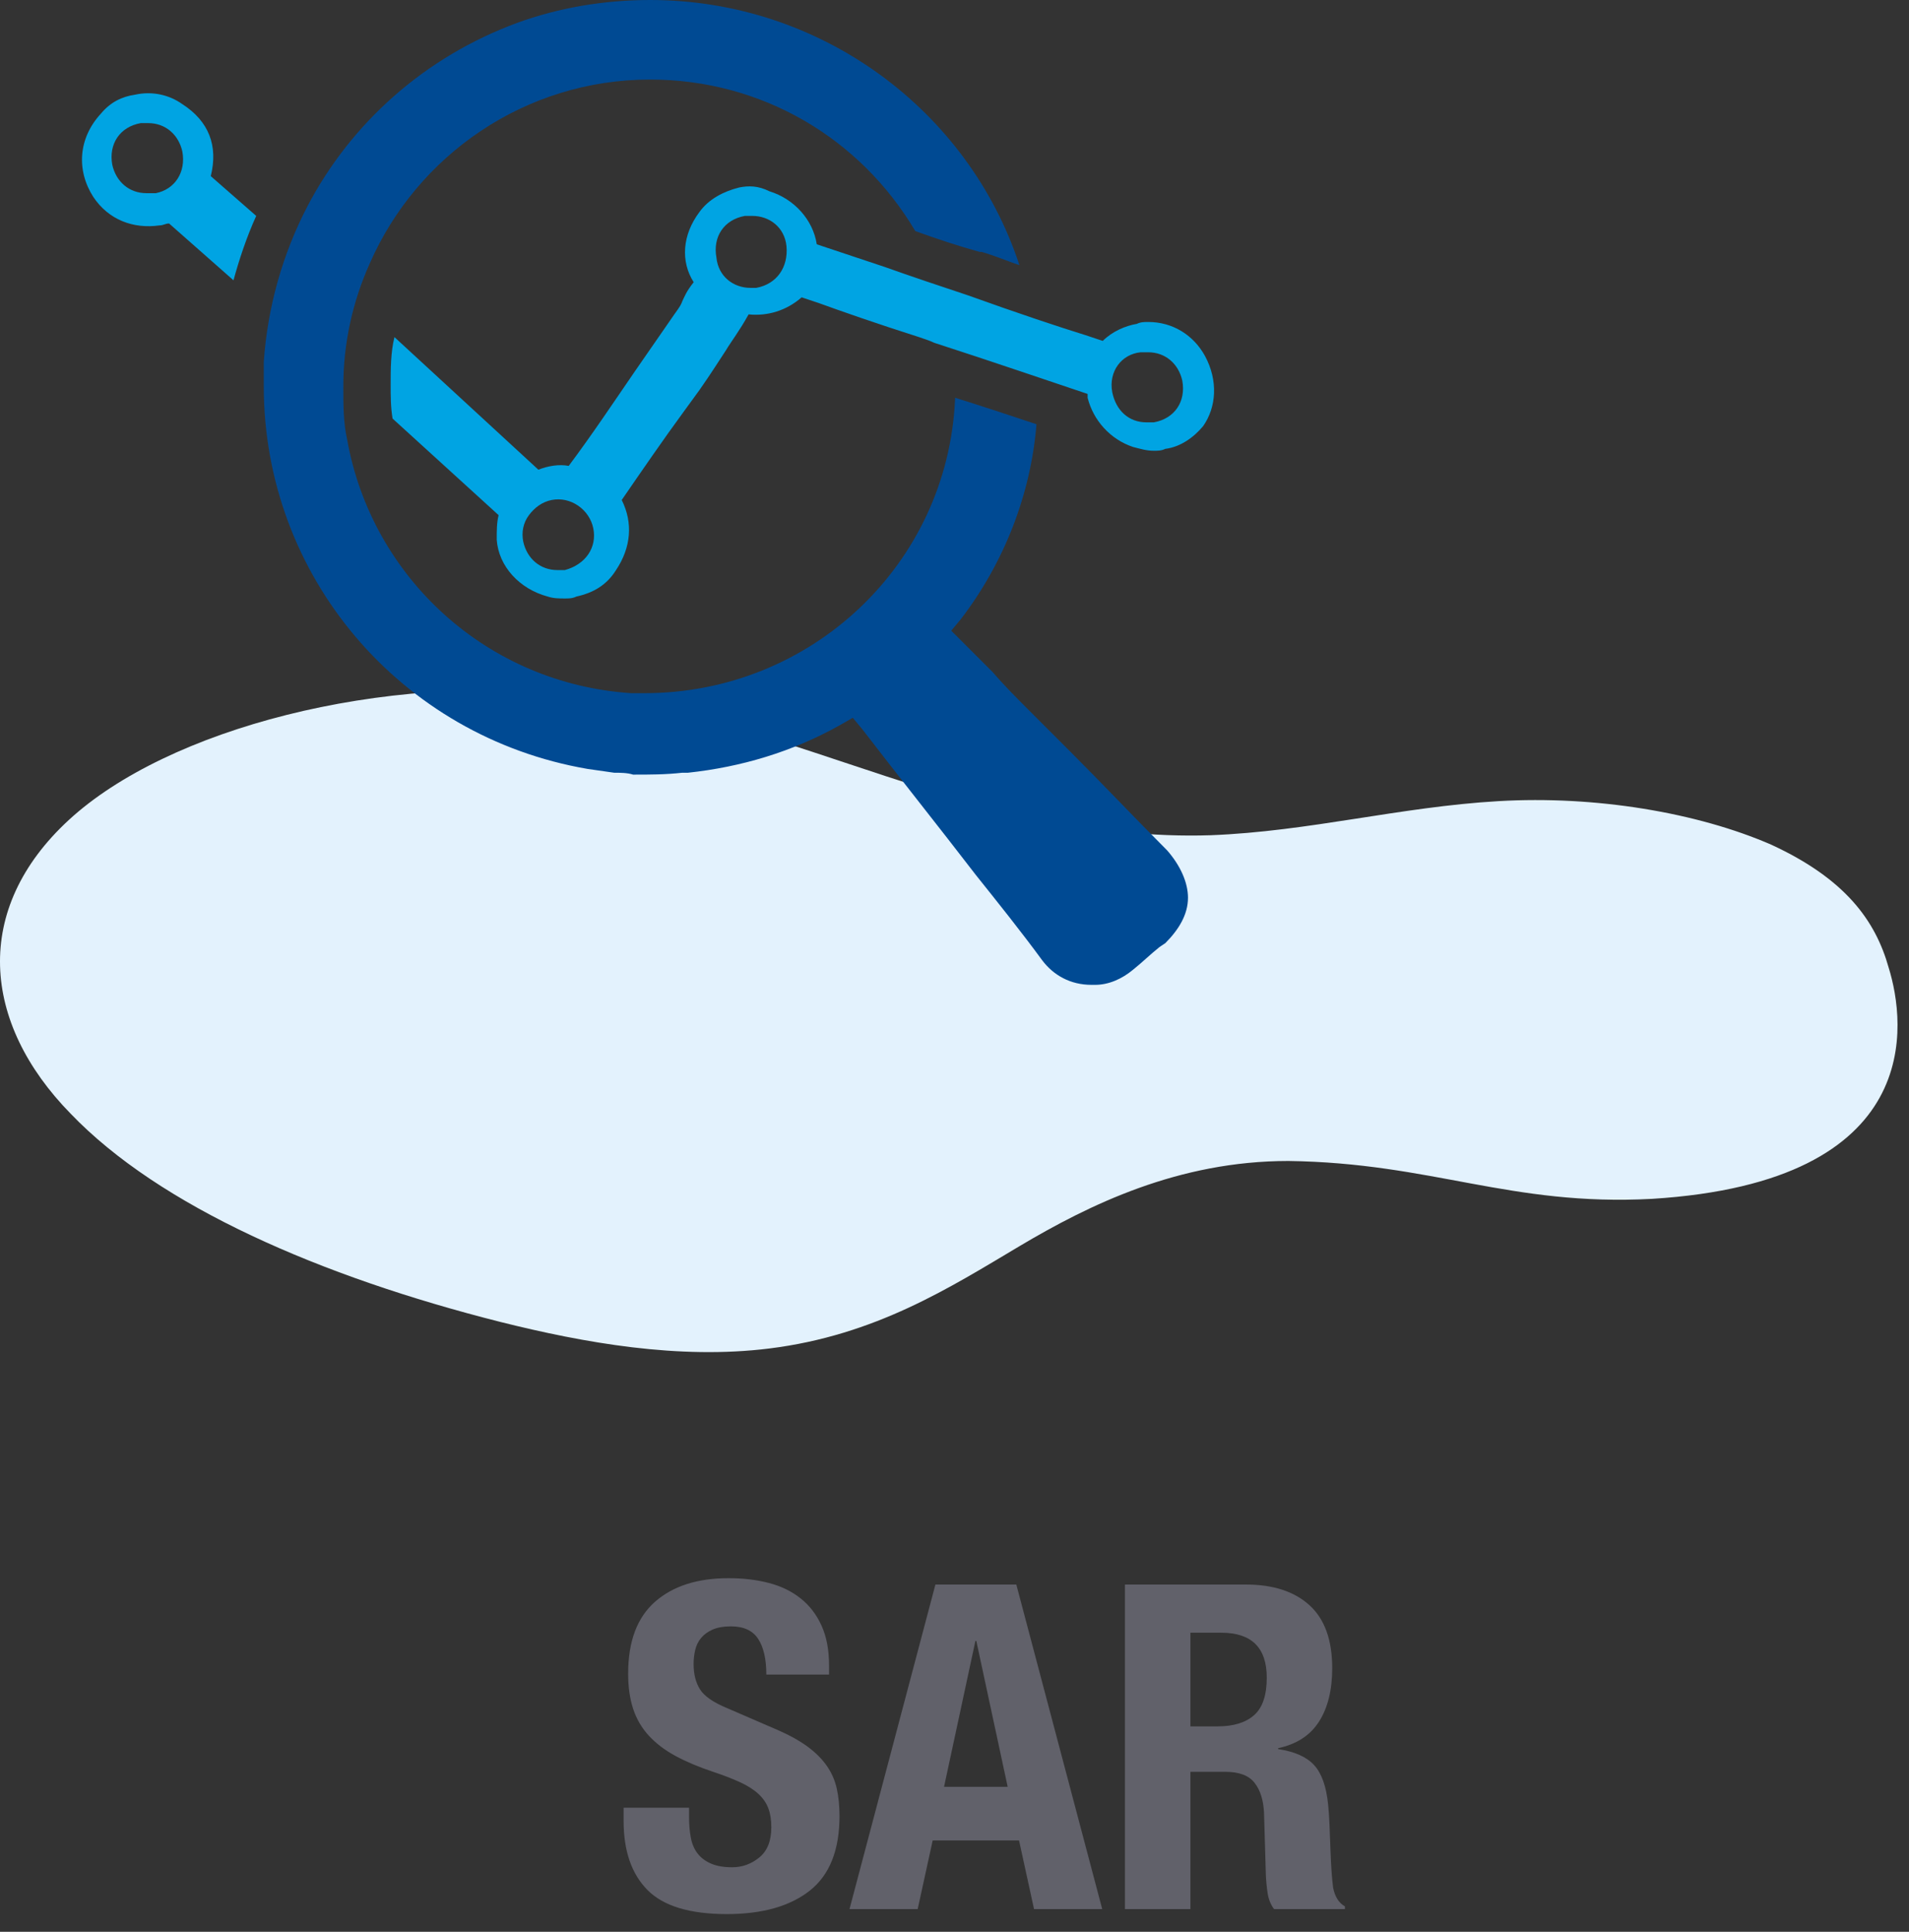<?xml version="1.0" encoding="UTF-8"?>
<svg width="84px" height="85px" viewBox="0 0 84 85" version="1.1" xmlns="http://www.w3.org/2000/svg" xmlns:xlink="http://www.w3.org/1999/xlink">
    <rect x="0" y="0" width="84" height="85" fill="#333333" stroke="none"/>
    <title>E26652D4-59BD-41C5-BBA1-F8343E4E6A85@3.00x</title>
    <g id="⭐️-MM-Recursos" stroke="none" stroke-width="1" fill="none" fill-rule="evenodd">
        <g id="⚡️Logos---Others" transform="translate(-150, -804)">
            <g id="⚡️Logo/Complete/Other/SAR" transform="translate(142, 798)">
                <g id="Group" stroke-width="1" transform="translate(8, 6)">
                    <path d="M77.94,37.167 C74.69,35.75 70.19,35 65.94,35.25 C61.607,35.5 57.607,36.583 53.274,36.75 C48.19,36.917 43.357,35.583 39.024,34.167 C34.69,32.75 30.44,31.167 25.44,30.583 C16.774,29.583 7.357,32.083 3.024,36.083 C-1.226,40 -0.81,45 3.107,49 C7.024,53.083 14.107,56.167 22.024,58.167 C25.69,59.083 29.857,59.833 33.857,59.333 C38.524,58.75 41.774,56.667 44.857,54.833 C47.94,53 51.857,51.083 56.69,51.083 C63.024,51.167 66.44,53.083 72.69,52.75 C84.774,52 83.857,45 83.107,42.583 C82.524,40.5 81.19,38.667 77.94,37.167 Z" id="Path" fill="#E3F2FD"></path>
                    <path d="M51.357,37.417 C49.94,36 48.524,34.5 47.107,33.083 C46.524,32.5 45.857,31.833 45.274,31.25 C44.774,30.75 44.19,30.167 43.69,29.583 C43.274,29.167 42.774,28.667 42.357,28.25 L41.857,27.75 L42.274,27.25 C44.19,24.75 45.357,21.75 45.607,18.667 C44.607,18.333 43.357,17.917 42.024,17.5 C42.024,17.5 42.024,17.583 42.024,17.583 C41.69,24.833 35.69,30.5 28.357,30.5 C28.19,30.5 28.024,30.5 27.774,30.5 C21.44,30.083 16.357,25.417 15.274,19.333 C15.107,18.583 15.107,17.833 15.107,17 C15.107,15.083 15.524,13.25 16.274,11.583 C18.357,6.833 23.107,3.5 28.607,3.5 C33.524,3.5 37.857,6.083 40.274,10.167 C41.19,10.5 42.19,10.833 43.107,11.083 L43.19,11.083 C43.774,11.25 44.357,11.5 44.857,11.667 C42.607,4.833 36.107,-6.09036631e-15 28.607,-6.09036631e-15 C26.607,-6.09036631e-15 24.607,0.333 22.774,1 C18.69,2.5 15.44,5.417 13.524,9.083 C12.44,11.167 11.774,13.5 11.607,15.917 C11.607,16.25 11.607,16.667 11.607,17 C11.607,25.333 17.607,32.417 25.857,33.833 L27.024,34 C27.274,34 27.607,34 27.857,34.083 C28.607,34.083 29.274,34.083 30.024,34 L30.274,34 C32.607,33.75 34.857,33.083 36.94,31.917 L37.524,31.583 L37.94,32.083 C39.607,34.25 41.274,36.333 42.94,38.5 C43.94,39.75 44.94,41 45.857,42.25 C46.357,42.917 47.107,43.333 48.024,43.333 C48.107,43.333 48.19,43.333 48.19,43.333 C48.774,43.333 49.357,43.083 49.857,42.667 C50.274,42.333 50.607,42 51.024,41.667 L51.274,41.5 C51.857,40.917 52.274,40.25 52.274,39.5 C52.274,38.833 51.94,38.083 51.357,37.417 Z" id="Path" fill="#004A93"></path>
                    <path d="M53.024,15.667 C52.524,14.75 51.607,14.167 50.524,14.167 C50.357,14.167 50.19,14.167 50.024,14.25 C49.524,14.333 48.94,14.583 48.524,15 L47.774,14.75 C46.69,14.417 44.69,13.75 42.607,13 C41.357,12.583 40.107,12.167 38.94,11.75 C37.69,11.333 36.69,11 35.94,10.75 C35.774,9.667 34.94,8.75 33.857,8.417 C33.357,8.167 32.94,8.167 32.524,8.25 C31.857,8.417 31.19,8.75 30.774,9.333 C30.024,10.333 29.94,11.5 30.524,12.417 C30.19,12.833 30.107,13.083 30.024,13.25 C29.94,13.5 29.774,13.667 29.44,14.167 L27.94,16.333 C27.024,17.667 26.024,19.167 25.024,20.5 C24.607,20.417 24.107,20.5 23.69,20.667 L17.357,14.833 C17.19,15.5 17.19,16.25 17.19,16.917 C17.19,17.417 17.19,17.917 17.274,18.417 L21.94,22.667 C21.857,23 21.857,23.333 21.857,23.75 C21.94,24.917 22.857,25.917 24.107,26.25 C24.357,26.333 24.607,26.333 24.857,26.333 C25.024,26.333 25.19,26.333 25.357,26.25 C26.107,26.083 26.69,25.75 27.107,25.083 C27.774,24.083 27.857,23 27.357,22 C28.274,20.667 29.19,19.333 30.107,18.083 L30.774,17.167 C31.357,16.333 31.607,15.917 31.94,15.417 C32.19,15 32.524,14.583 32.94,13.833 C33.774,13.917 34.607,13.667 35.274,13.083 L36.024,13.333 C36.94,13.667 38.607,14.25 40.44,14.833 C40.69,14.917 40.94,15 41.107,15.083 C43.69,15.917 46.357,16.833 47.857,17.333 C47.857,17.417 47.857,17.417 47.857,17.5 C48.107,18.5 48.857,19.333 49.857,19.667 C50.19,19.75 50.44,19.833 50.774,19.833 L50.774,19.833 C50.94,19.833 51.107,19.833 51.274,19.75 C51.94,19.667 52.524,19.25 52.94,18.75 C53.524,17.917 53.607,16.75 53.024,15.667 Z M24.857,25.083 C24.774,25.083 24.607,25.083 24.524,25.083 C23.774,25.083 23.19,24.583 23.024,23.833 C22.94,23.417 23.024,23 23.274,22.667 C23.524,22.333 23.857,22.083 24.274,22 C25.107,21.833 25.94,22.417 26.107,23.25 C26.274,24.083 25.774,24.833 24.857,25.083 Z M33.274,12.667 C33.19,12.667 33.107,12.667 33.024,12.667 C32.274,12.667 31.607,12.167 31.524,11.333 C31.357,10.417 31.857,9.667 32.774,9.5 C32.857,9.5 33.024,9.5 33.107,9.5 C33.857,9.5 34.524,10 34.607,10.833 C34.69,11.75 34.19,12.5 33.274,12.667 Z M50.774,18.583 C50.69,18.583 50.524,18.583 50.44,18.583 C49.69,18.583 49.107,18.083 48.94,17.25 C48.774,16.333 49.357,15.583 50.19,15.5 C50.274,15.5 50.44,15.5 50.524,15.5 C51.274,15.5 51.857,16 52.024,16.75 C52.19,17.667 51.69,18.417 50.774,18.583 Z M8.024,4.583 C7.44,4.167 6.69,4 5.94,4.167 C5.357,4.25 4.857,4.5 4.44,5 C3.44,6.083 3.357,7.5 4.107,8.667 C4.774,9.667 5.857,10.083 7.024,9.917 C7.19,9.917 7.274,9.833 7.44,9.833 L10.274,12.333 C10.524,11.417 10.857,10.417 11.274,9.5 L9.274,7.75 C9.607,6.417 9.19,5.333 8.024,4.583 Z M6.857,8.5 C6.69,8.5 6.607,8.5 6.44,8.5 C5.69,8.5 5.107,8 4.94,7.25 C4.774,6.333 5.274,5.583 6.19,5.417 C6.274,5.417 6.44,5.417 6.524,5.417 C7.274,5.417 7.857,5.917 8.024,6.667 C8.19,7.583 7.69,8.333 6.857,8.5 Z" id="Shape" fill="#00A4E3"></path>
                </g>
                <path d="M39.98,90.22 C41.54,90.22 42.757,89.877 43.63,89.19 C44.503,88.503 44.94,87.407 44.94,85.9 C44.94,85.46 44.9,85.06 44.82,84.7 C44.74,84.34 44.597,84.01 44.39,83.71 C44.183,83.41 43.907,83.13 43.56,82.87 C43.213,82.61 42.767,82.36 42.22,82.12 L40,81.16 C39.387,80.907 38.987,80.63 38.8,80.33 C38.613,80.03 38.52,79.66 38.52,79.22 C38.52,79.007 38.543,78.8 38.59,78.6 C38.637,78.4 38.723,78.223 38.85,78.07 C38.977,77.917 39.147,77.793 39.36,77.7 C39.573,77.607 39.84,77.56 40.16,77.56 C40.72,77.56 41.12,77.743 41.36,78.11 C41.6,78.477 41.72,79 41.72,79.68 L44.48,79.68 L44.48,79.28 C44.48,78.6 44.37,78.017 44.15,77.53 C43.93,77.043 43.623,76.643 43.23,76.33 C42.837,76.017 42.37,75.79 41.83,75.65 C41.29,75.51 40.7,75.44 40.06,75.44 C38.687,75.44 37.607,75.787 36.82,76.48 C36.033,77.173 35.64,78.227 35.64,79.64 C35.64,80.227 35.713,80.743 35.86,81.19 C36.007,81.637 36.237,82.03 36.55,82.37 C36.863,82.71 37.253,83.007 37.72,83.26 C38.187,83.513 38.74,83.747 39.38,83.96 C39.86,84.12 40.263,84.277 40.59,84.43 C40.917,84.583 41.18,84.753 41.38,84.94 C41.58,85.127 41.723,85.337 41.81,85.57 C41.897,85.803 41.94,86.08 41.94,86.4 C41.94,87 41.763,87.443 41.41,87.73 C41.057,88.017 40.66,88.16 40.22,88.16 C39.847,88.16 39.537,88.107 39.29,88 C39.043,87.893 38.847,87.747 38.7,87.56 C38.553,87.373 38.453,87.143 38.4,86.87 C38.347,86.597 38.32,86.293 38.32,85.96 L38.32,85.54 L35.44,85.54 L35.44,86.12 C35.44,87.44 35.79,88.453 36.49,89.16 C37.19,89.867 38.353,90.22 39.98,90.22 Z M48.38,90 L49.04,86.98 L52.84,86.98 L53.5,90 L56.5,90 L52.72,75.72 L49.16,75.72 L45.38,90 L48.38,90 Z M52.34,84.62 L49.54,84.62 L50.92,78.2 L50.96,78.2 L52.34,84.62 Z M60.38,90 L60.38,83.96 L61.92,83.96 C62.52,83.96 62.947,84.12 63.2,84.44 C63.453,84.76 63.593,85.2 63.62,85.76 L63.7,88.5 C63.713,88.78 63.74,89.05 63.78,89.31 C63.82,89.57 63.913,89.8 64.06,90 L67.18,90 L67.18,89.88 C66.913,89.733 66.74,89.46 66.66,89.06 C66.607,88.66 66.567,88.08 66.54,87.32 C66.527,86.933 66.513,86.583 66.5,86.27 C66.487,85.957 66.467,85.667 66.44,85.4 C66.36,84.6 66.153,84.02 65.82,83.66 C65.487,83.3 64.96,83.067 64.24,82.96 L64.24,82.92 C65.053,82.747 65.653,82.357 66.04,81.75 C66.427,81.143 66.62,80.36 66.62,79.4 C66.62,78.16 66.287,77.237 65.62,76.63 C64.953,76.023 64.02,75.72 62.82,75.72 L57.5,75.72 L57.5,90 L60.38,90 Z M61.58,81.96 L60.38,81.96 L60.38,77.84 L61.74,77.84 C63.073,77.84 63.74,78.5 63.74,79.82 C63.74,80.593 63.553,81.143 63.18,81.47 C62.807,81.797 62.273,81.96 61.58,81.96 Z" id="SAR" fill="#61616A"></path>
            </g>
        </g>
    </g>
</svg>